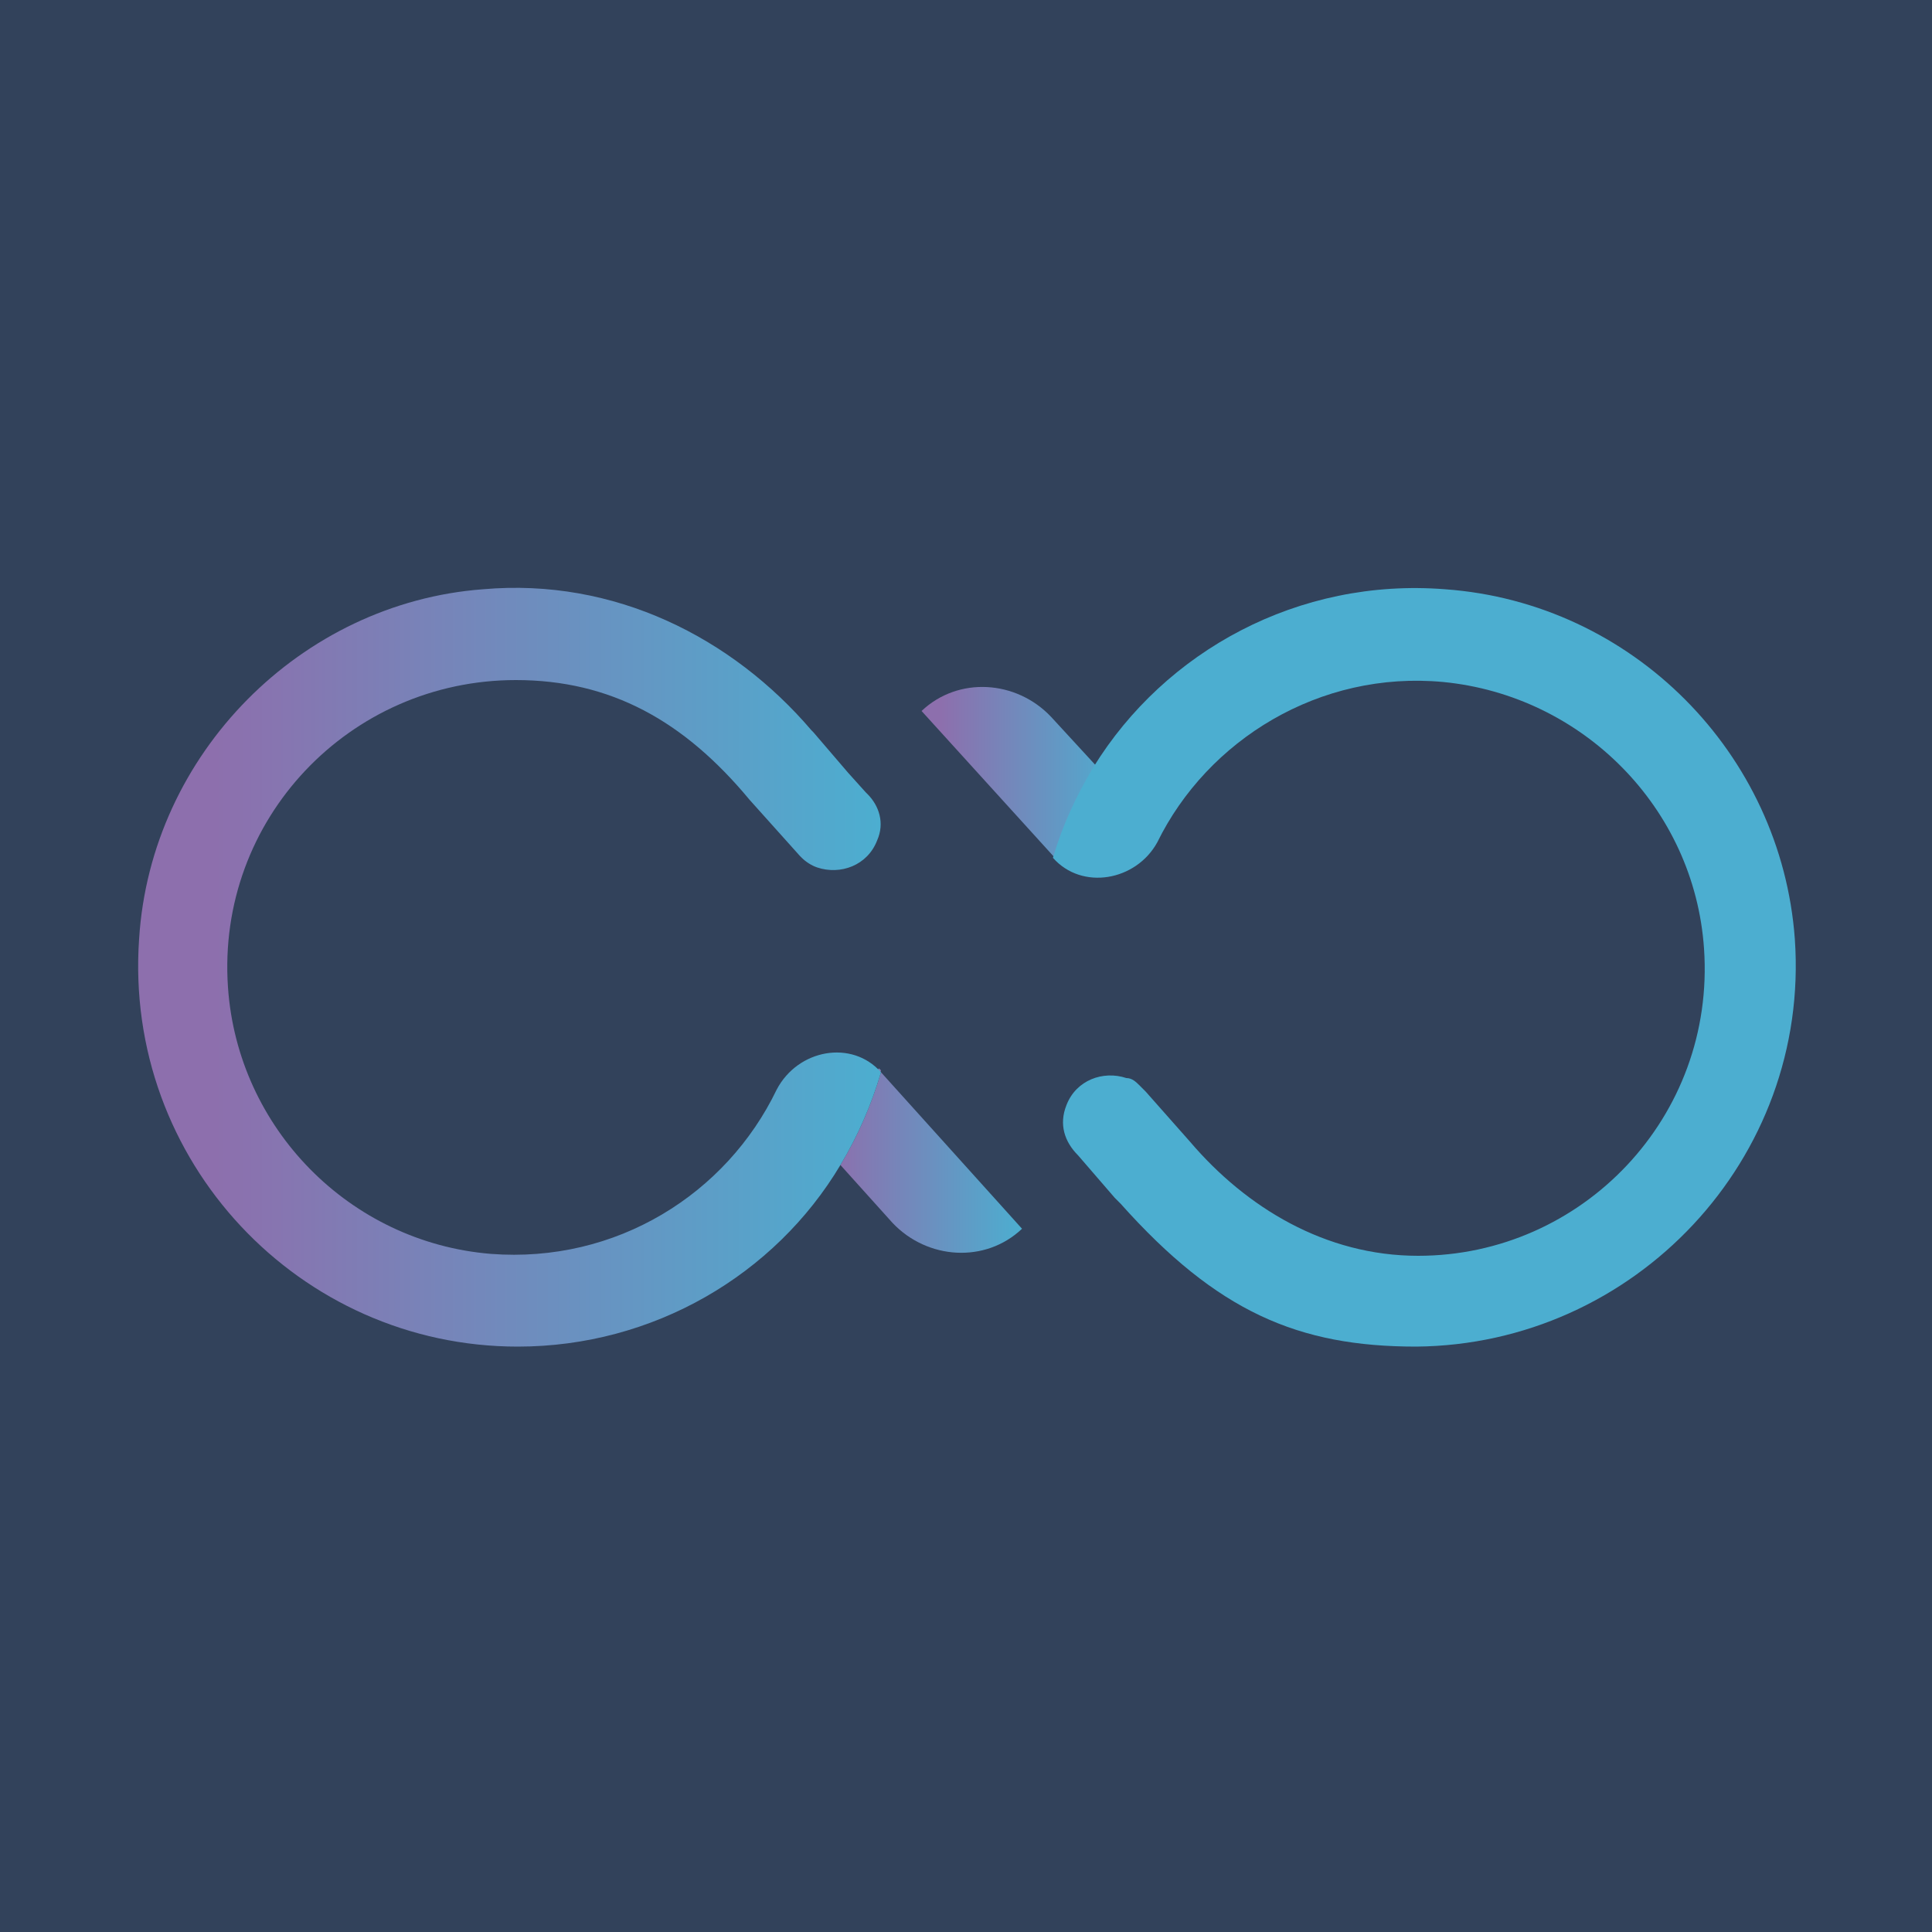 <?xml version="1.0" encoding="utf-8"?>
<!-- Generator: Adobe Illustrator 21.0.0, SVG Export Plug-In . SVG Version: 6.00 Build 0)  -->
<svg version="1.1" id="Calque_1" xmlns="http://www.w3.org/2000/svg" xmlns:xlink="http://www.w3.org/1999/xlink" x="0px" y="0px"
	 viewBox="0 0 100 100" style="enable-background:new 0 0 100 100;" xml:space="preserve">
<style type="text/css">
	.st0{fill:#32425B;}
	.st1{fill:url(#SVGID_1_);}
	.st2{fill:url(#SVGID_2_);}
	.st3{fill:url(#SVGID_3_);}
	.st4{fill:url(#SVGID_4_);}
	.st5{fill:url(#SVGID_5_);}
	.st6{fill:#FFFFFF;}
	.st7{fill:#4CAED0;}
	.st8{fill:url(#SVGID_6_);}
</style>
<rect class="st0" width="100" height="100"/>
<g>
	<g>
		
			<linearGradient id="SVGID_1_" gradientUnits="userSpaceOnUse" x1="41.931" y1="-414.181" x2="52.897" y2="-414.181" gradientTransform="matrix(1 0 0 -1 0 -354.009)">
			<stop  offset="0.102" style="stop-color:#8D6FAD"/>
			<stop  offset="1" style="stop-color:#4CAED0"/>
		</linearGradient>
		<path class="st1" d="M46.2,63.3c1.8,1.9,4.8,2.1,6.7,0.3l-7.3-8.1c-0.5,1.7-1.2,3.3-2.1,4.8L46.2,63.3z"/>
		
			<linearGradient id="SVGID_2_" gradientUnits="userSpaceOnUse" x1="47.629" y1="-393.987" x2="58.035" y2="-393.987" gradientTransform="matrix(1 0 0 -1 0 -354.009)">
			<stop  offset="0.102" style="stop-color:#8D6FAD"/>
			<stop  offset="1" style="stop-color:#4CAED0"/>
		</linearGradient>
		<path class="st2" d="M56.7,39.6l-2.3-2.5c-1.8-1.9-4.8-2.1-6.7-0.3l6.9,7.6l0,0l0,0C55,42.7,55.8,41.1,56.7,39.6z"/>
		
			<linearGradient id="SVGID_3_" gradientUnits="userSpaceOnUse" x1="45.6" y1="-409.509" x2="45.6" y2="-409.509" gradientTransform="matrix(1 0 0 -1 0 -354.009)">
			<stop  offset="0.102" style="stop-color:#8D6FAD"/>
			<stop  offset="1" style="stop-color:#4CAED0"/>
		</linearGradient>
		<path class="st3" d="M45.6,55.5L45.6,55.5L45.6,55.5z"/>
		
			<linearGradient id="SVGID_4_" gradientUnits="userSpaceOnUse" x1="41.931" y1="-411.759" x2="52.897" y2="-411.759" gradientTransform="matrix(1 0 0 -1 0 -354.009)">
			<stop  offset="0.102" style="stop-color:#8D6FAD"/>
			<stop  offset="1" style="stop-color:#4CAED0"/>
		</linearGradient>
		<path class="st4" d="M43.5,60.2c0.9-1.5,1.6-3.1,2.1-4.8l-0.1-0.1L42,58.5L43.5,60.2z"/>
		
			<linearGradient id="SVGID_5_" gradientUnits="userSpaceOnUse" x1="47.629" y1="-395.959" x2="58.035" y2="-395.959" gradientTransform="matrix(1 0 0 -1 0 -354.009)">
			<stop  offset="0.102" style="stop-color:#8D6FAD"/>
			<stop  offset="1" style="stop-color:#4CAED0"/>
		</linearGradient>
		<path class="st5" d="M56.7,39.6c-0.9,1.5-1.6,3-2.1,4.7l0,0l3.5-3.2L56.7,39.6z"/>
		<path class="st6" d="M44.8,40.8L44.8,40.8C44.9,40.9,44.8,40.8,44.8,40.8z"/>
		<path class="st6" d="M41.6,44.2L41.6,44.2C41.5,44.2,41.5,44.2,41.6,44.2z"/>
		<path class="st6" d="M55.7,59.7L55.7,59.7L55.7,59.7z"/>
		<path class="st6" d="M58.9,56.2l0.3,0.3C59.1,56.4,59,56.4,58.9,56.2z"/>
		<path class="st7" d="M92.9,48.6c-0.7-9.6-8.4-17.4-18.1-18.1c-7.6-0.6-14.5,3.2-18.2,9.2c-0.9,1.5-1.6,3-2.1,4.7l0,0l0,0
			c1.5,1.7,4.3,1.2,5.4-0.8c2.6-5.3,8.4-8.9,14.8-8.3c7.2,0.7,13,6.5,13.5,13.8C88.8,57.8,81.9,65,73.4,65c-4.8,0-8.9-2.5-11.8-5.9
			l-2.3-2.6L59,56.2c-0.2-0.2-0.4-0.4-0.7-0.4c-1.2-0.4-2.6,0.1-3.1,1.4c-0.4,1-0.1,1.9,0.6,2.6l0,0l1.9,2.2l0.1,0.1l0.1,0.1
			l0.1,0.1c5,5.6,9.2,7.4,15.3,7.4C84.6,69.6,93.7,60,92.9,48.6z"/>
		
			<linearGradient id="SVGID_6_" gradientUnits="userSpaceOnUse" x1="7.151" y1="-404.072" x2="45.646" y2="-404.072" gradientTransform="matrix(1 0 0 -1 0 -354.009)">
			<stop  offset="0.102" style="stop-color:#8D6FAD"/>
			<stop  offset="1" style="stop-color:#4CAED0"/>
		</linearGradient>
		<path class="st8" d="M45.6,55.5c-1.5-1.7-4.3-1.2-5.4,0.9c-2.6,5.4-8.3,9-14.8,8.5c-7.3-0.6-13.1-6.5-13.6-13.8
			c-0.6-8.7,6.3-15.9,14.9-15.9c4.9,0,8.7,2.1,12.1,6.2l2.6,2.9l0.1,0.1c0.2,0.2,0.5,0.4,0.8,0.5c1.2,0.4,2.6-0.1,3.1-1.4
			c0.4-0.9,0.1-1.8-0.5-2.4L44.8,41l-0.9-1l0,0l-1.8-2.1L42,37.8c-4.1-4.8-10.2-7.9-17-7.3C15.6,31.2,7.8,39,7.2,48.6
			c-0.8,11.5,8.3,21.1,19.6,21.1c7,0,13.3-3.7,16.7-9.4C44.4,58.8,45.1,57.2,45.6,55.5L45.6,55.5z"/>
	</g>
</g>
</svg>
